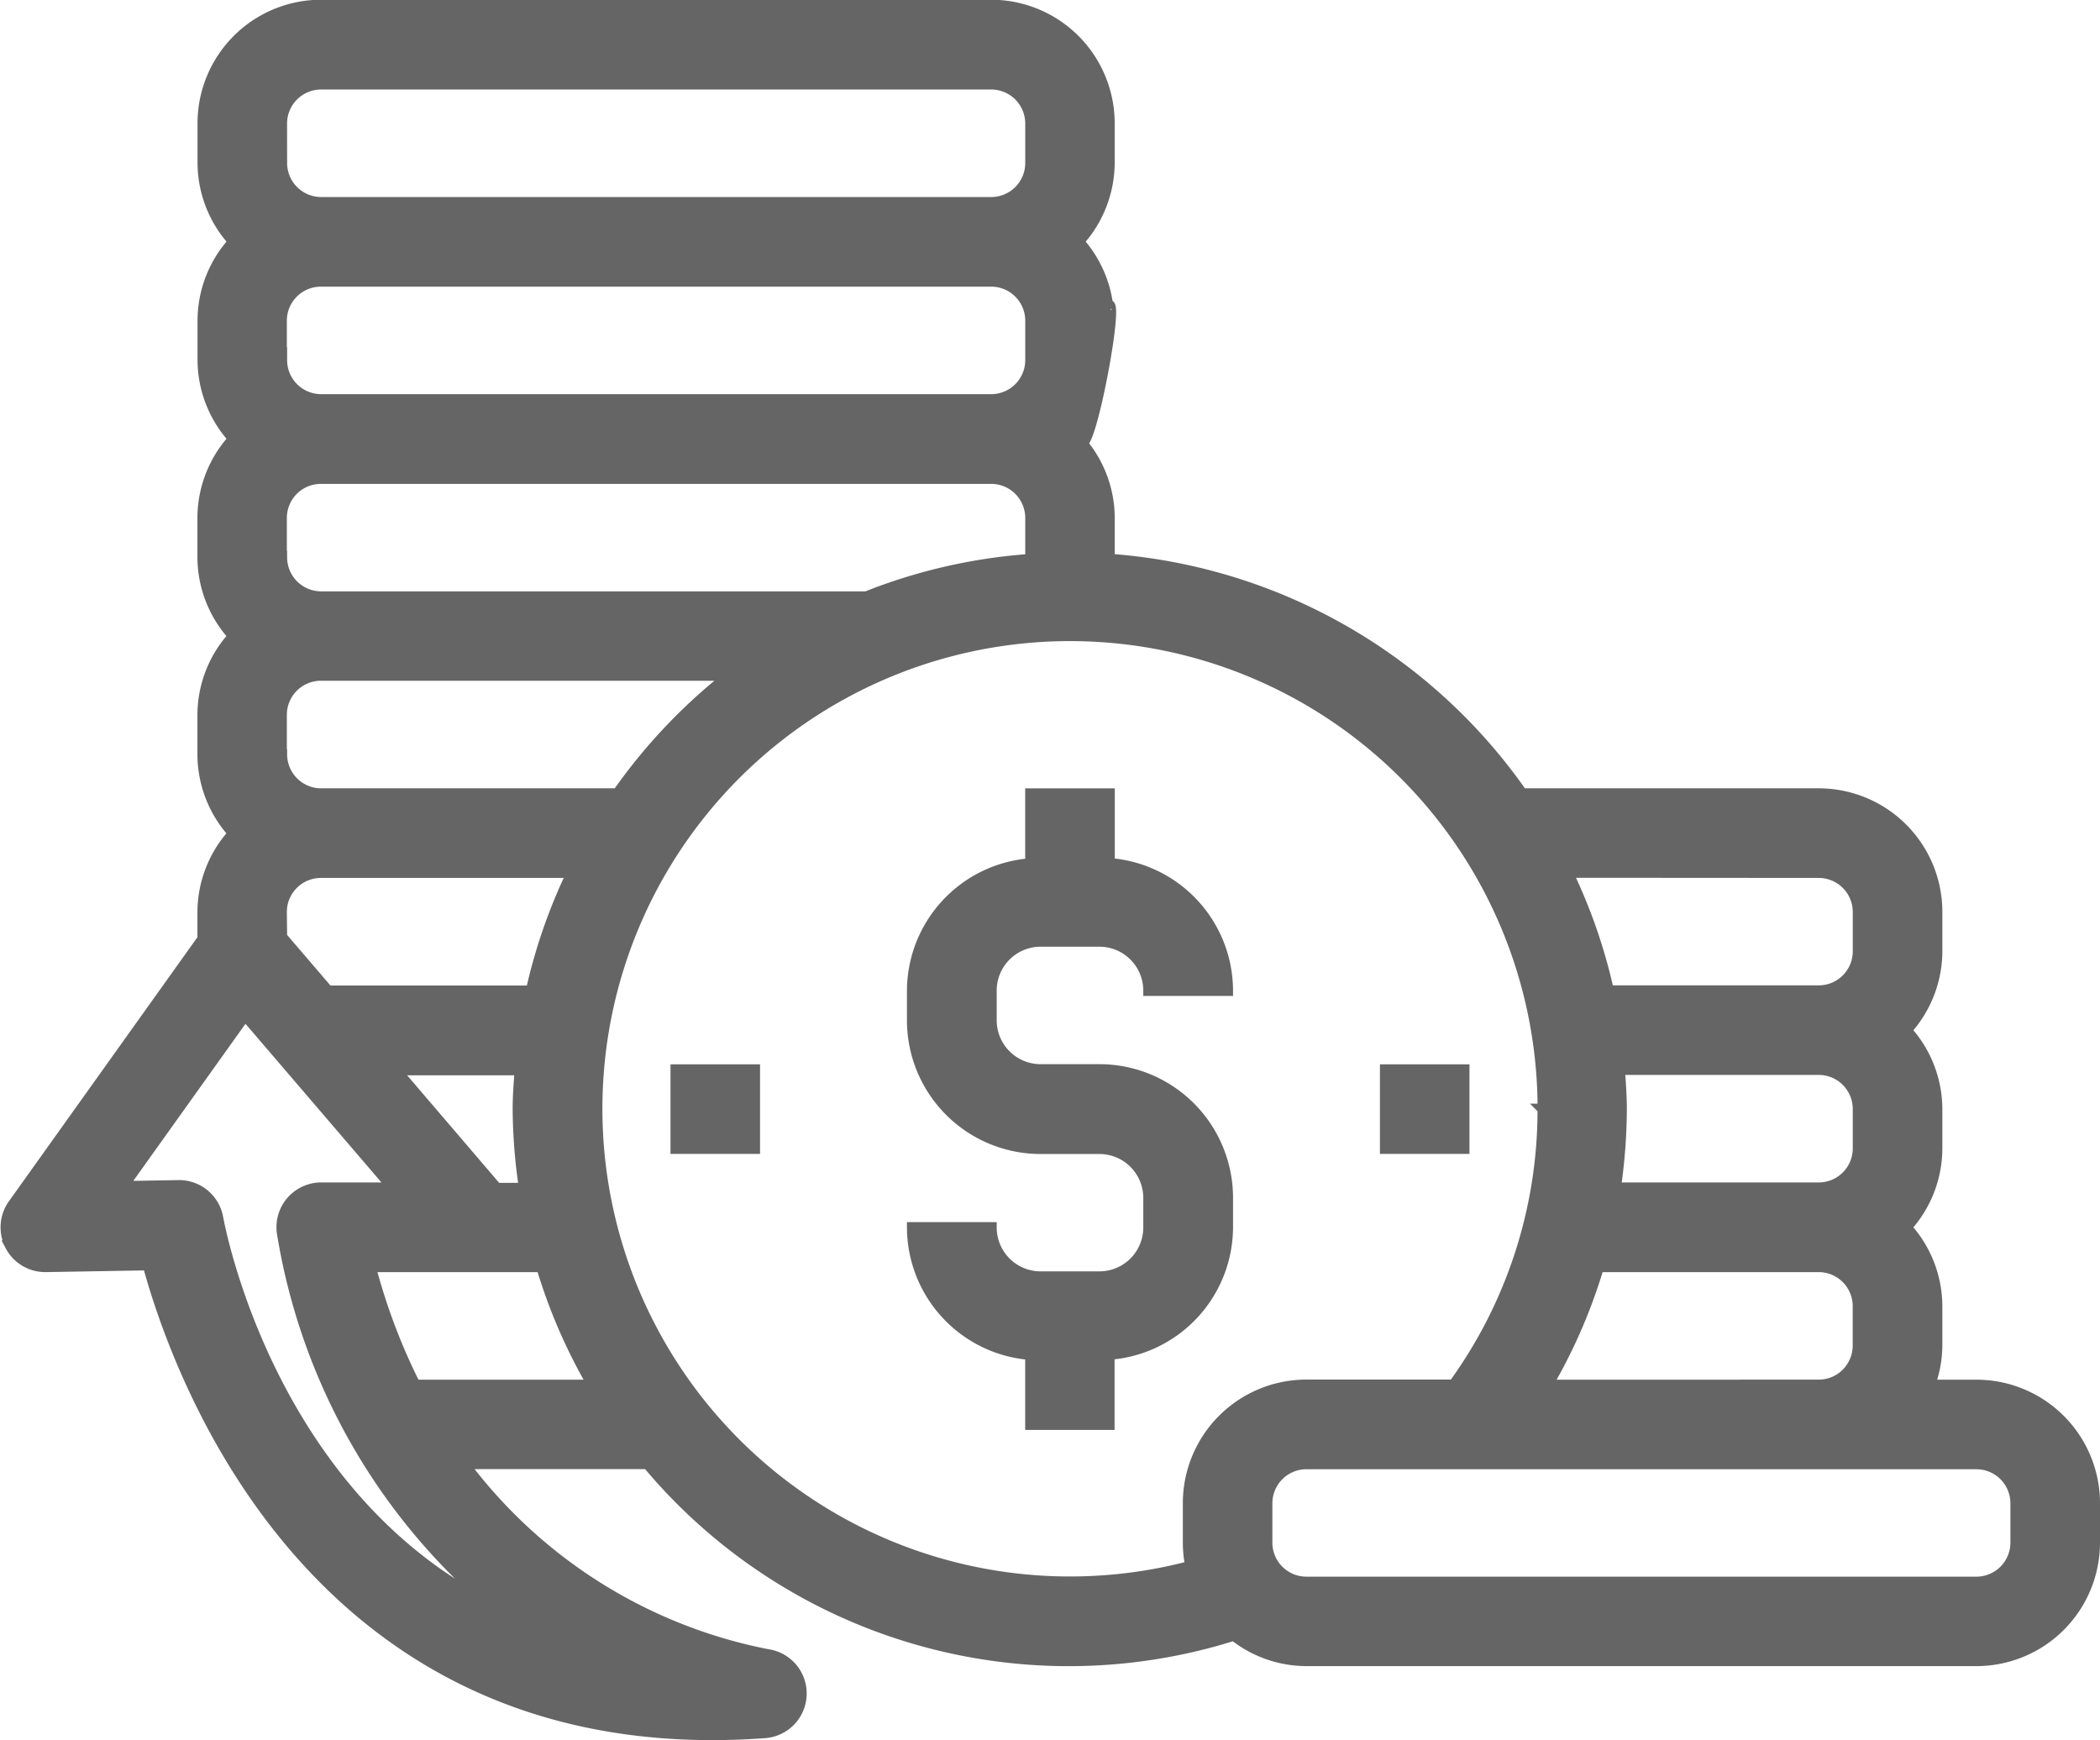 <svg xmlns="http://www.w3.org/2000/svg" width="39.284" height="32.546" viewBox="0 0 39.284 32.546"><defs><style>.a{fill:#656565;stroke:#656565;stroke-width:0.2px;}</style></defs><g transform="translate(-2.892 -16.114)"><rect class="a" width="1.475" height="1.475" transform="translate(15.535 36.12)"/><rect class="a" width="1.475" height="1.475" transform="translate(28.806 36.12)"/><path class="a" d="M28.212,35.127v1.307A2.392,2.392,0,0,0,26,38.812v.553a2.4,2.4,0,0,0,2.4,2.4H29.5a.921.921,0,0,1,.921.921v.553a.921.921,0,0,1-.921.921H28.4a.921.921,0,0,1-.921-.921H26a2.392,2.392,0,0,0,2.212,2.378v1.309h1.472V45.614A2.392,2.392,0,0,0,31.9,43.237v-.552a2.4,2.4,0,0,0-2.4-2.4H28.4a.921.921,0,0,1-.921-.921v-.555a.921.921,0,0,1,.921-.921H29.5a.921.921,0,0,1,.921.921H31.9a2.392,2.392,0,0,0-2.212-2.379V35.127Z" transform="translate(-6.042 -4.168)"/><path class="a" d="M3.086,39.412a.737.737,0,0,0,.652.394H3.75l1.911-.033c.574,2.093,3,8.786,10.555,8.786q.477,0,.983-.037a.737.737,0,0,0,.048-1.465,9.331,9.331,0,0,1-5.679-3.566h3.439A10.264,10.264,0,0,0,25.974,46.7a2.192,2.192,0,0,0,1.355.475H39.864a2.212,2.212,0,0,0,2.212-2.214V44.23a2.212,2.212,0,0,0-2.212-2.212h-.873a2.187,2.187,0,0,0,.136-.737v-.737a2.2,2.2,0,0,0-.575-1.475,2.2,2.2,0,0,0,.575-1.475v-.737a2.2,2.2,0,0,0-.575-1.475,2.2,2.2,0,0,0,.575-1.475v-.737a2.212,2.212,0,0,0-2.212-2.212H31.366a10.313,10.313,0,0,0-7.726-4.387c0-.012.005-.025.005-.037V25.8a2.19,2.19,0,0,0-.512-1.4c.192,0,.706-2.79.483-2.567a2.2,2.2,0,0,0-.547-1.2,2.2,2.2,0,0,0,.575-1.475v-.737a2.212,2.212,0,0,0-2.212-2.212H8.9a2.212,2.212,0,0,0-2.213,2.212v.737a2.2,2.2,0,0,0,.575,1.475,2.2,2.2,0,0,0-.575,1.475v.737a2.2,2.2,0,0,0,.575,1.475A2.2,2.2,0,0,0,6.685,25.8v.737A2.2,2.2,0,0,0,7.26,28.01a2.2,2.2,0,0,0-.575,1.475v.737A2.2,2.2,0,0,0,7.26,31.7a2.2,2.2,0,0,0-.575,1.475v.5L3.139,38.641a.737.737,0,0,0-.051.771Zm7.572,2.606a11.354,11.354,0,0,1-.835-2.212h3.2a10.218,10.218,0,0,0,.958,2.212Zm-2.5-8.847a.737.737,0,0,1,.737-.737h4.7a10.218,10.218,0,0,0-.767,2.212h-3.8l-.865-1.009Zm0-2.949v-.737a.737.737,0,0,1,.737-.739h7.644a10.39,10.39,0,0,0-2.095,2.212H8.9a.737.737,0,0,1-.737-.736Zm0-3.684V25.8a.737.737,0,0,1,.737-.736H21.434a.737.737,0,0,1,.737.737v.736c0,.012,0,.025-.005.037a10.233,10.233,0,0,0-3.066.7H8.9a.737.737,0,0,1-.737-.737Zm0-3.684v-.742a.737.737,0,0,1,.737-.737H21.434a.737.737,0,0,1,.737.737v.737a.737.737,0,0,1-.737.737H8.9a.737.737,0,0,1-.737-.737Zm4.461,13.271c-.018.245-.037.488-.037.737a10.236,10.236,0,0,0,.118,1.475h-.516l-1.893-2.212ZM40.6,44.23v.735a.737.737,0,0,1-.737.737H27.329a.737.737,0,0,1-.735-.737V44.23a.737.737,0,0,1,.737-.737H39.866A.737.737,0,0,1,40.6,44.23Zm-8.761-2.212a10.115,10.115,0,0,0,.958-2.212h4.116a.737.737,0,0,1,.737.737v.737a.737.737,0,0,1-.737.737Zm1.351-5.9h3.724a.737.737,0,0,1,.737.737v.737a.737.737,0,0,1-.737.737h-3.8a10.5,10.5,0,0,0,.111-1.475c0-.249-.019-.493-.037-.737Zm3.724-3.684a.737.737,0,0,1,.737.737v.735a.737.737,0,0,1-.737.737H32.983a10.218,10.218,0,0,0-.767-2.212Zm-5.16,4.421a8.749,8.749,0,0,1-1.67,5.161H27.331a2.212,2.212,0,0,0-2.212,2.212v.735a2.212,2.212,0,0,0,.045.443,8.847,8.847,0,1,1,6.591-8.55ZM8.162,18.425a.737.737,0,0,1,.737-.737H21.434a.737.737,0,0,1,.737.737v.737a.737.737,0,0,1-.737.737H8.9a.737.737,0,0,1-.737-.737ZM7.477,35.1l2.768,3.229H8.9a.737.737,0,0,0-.723.877,11.575,11.575,0,0,0,3.959,6.966c-4.162-2.076-5.116-7-5.168-7.28a.737.737,0,0,0-.725-.607H6.229l-1.04.018Z" transform="translate(0 0)"/></g></svg>